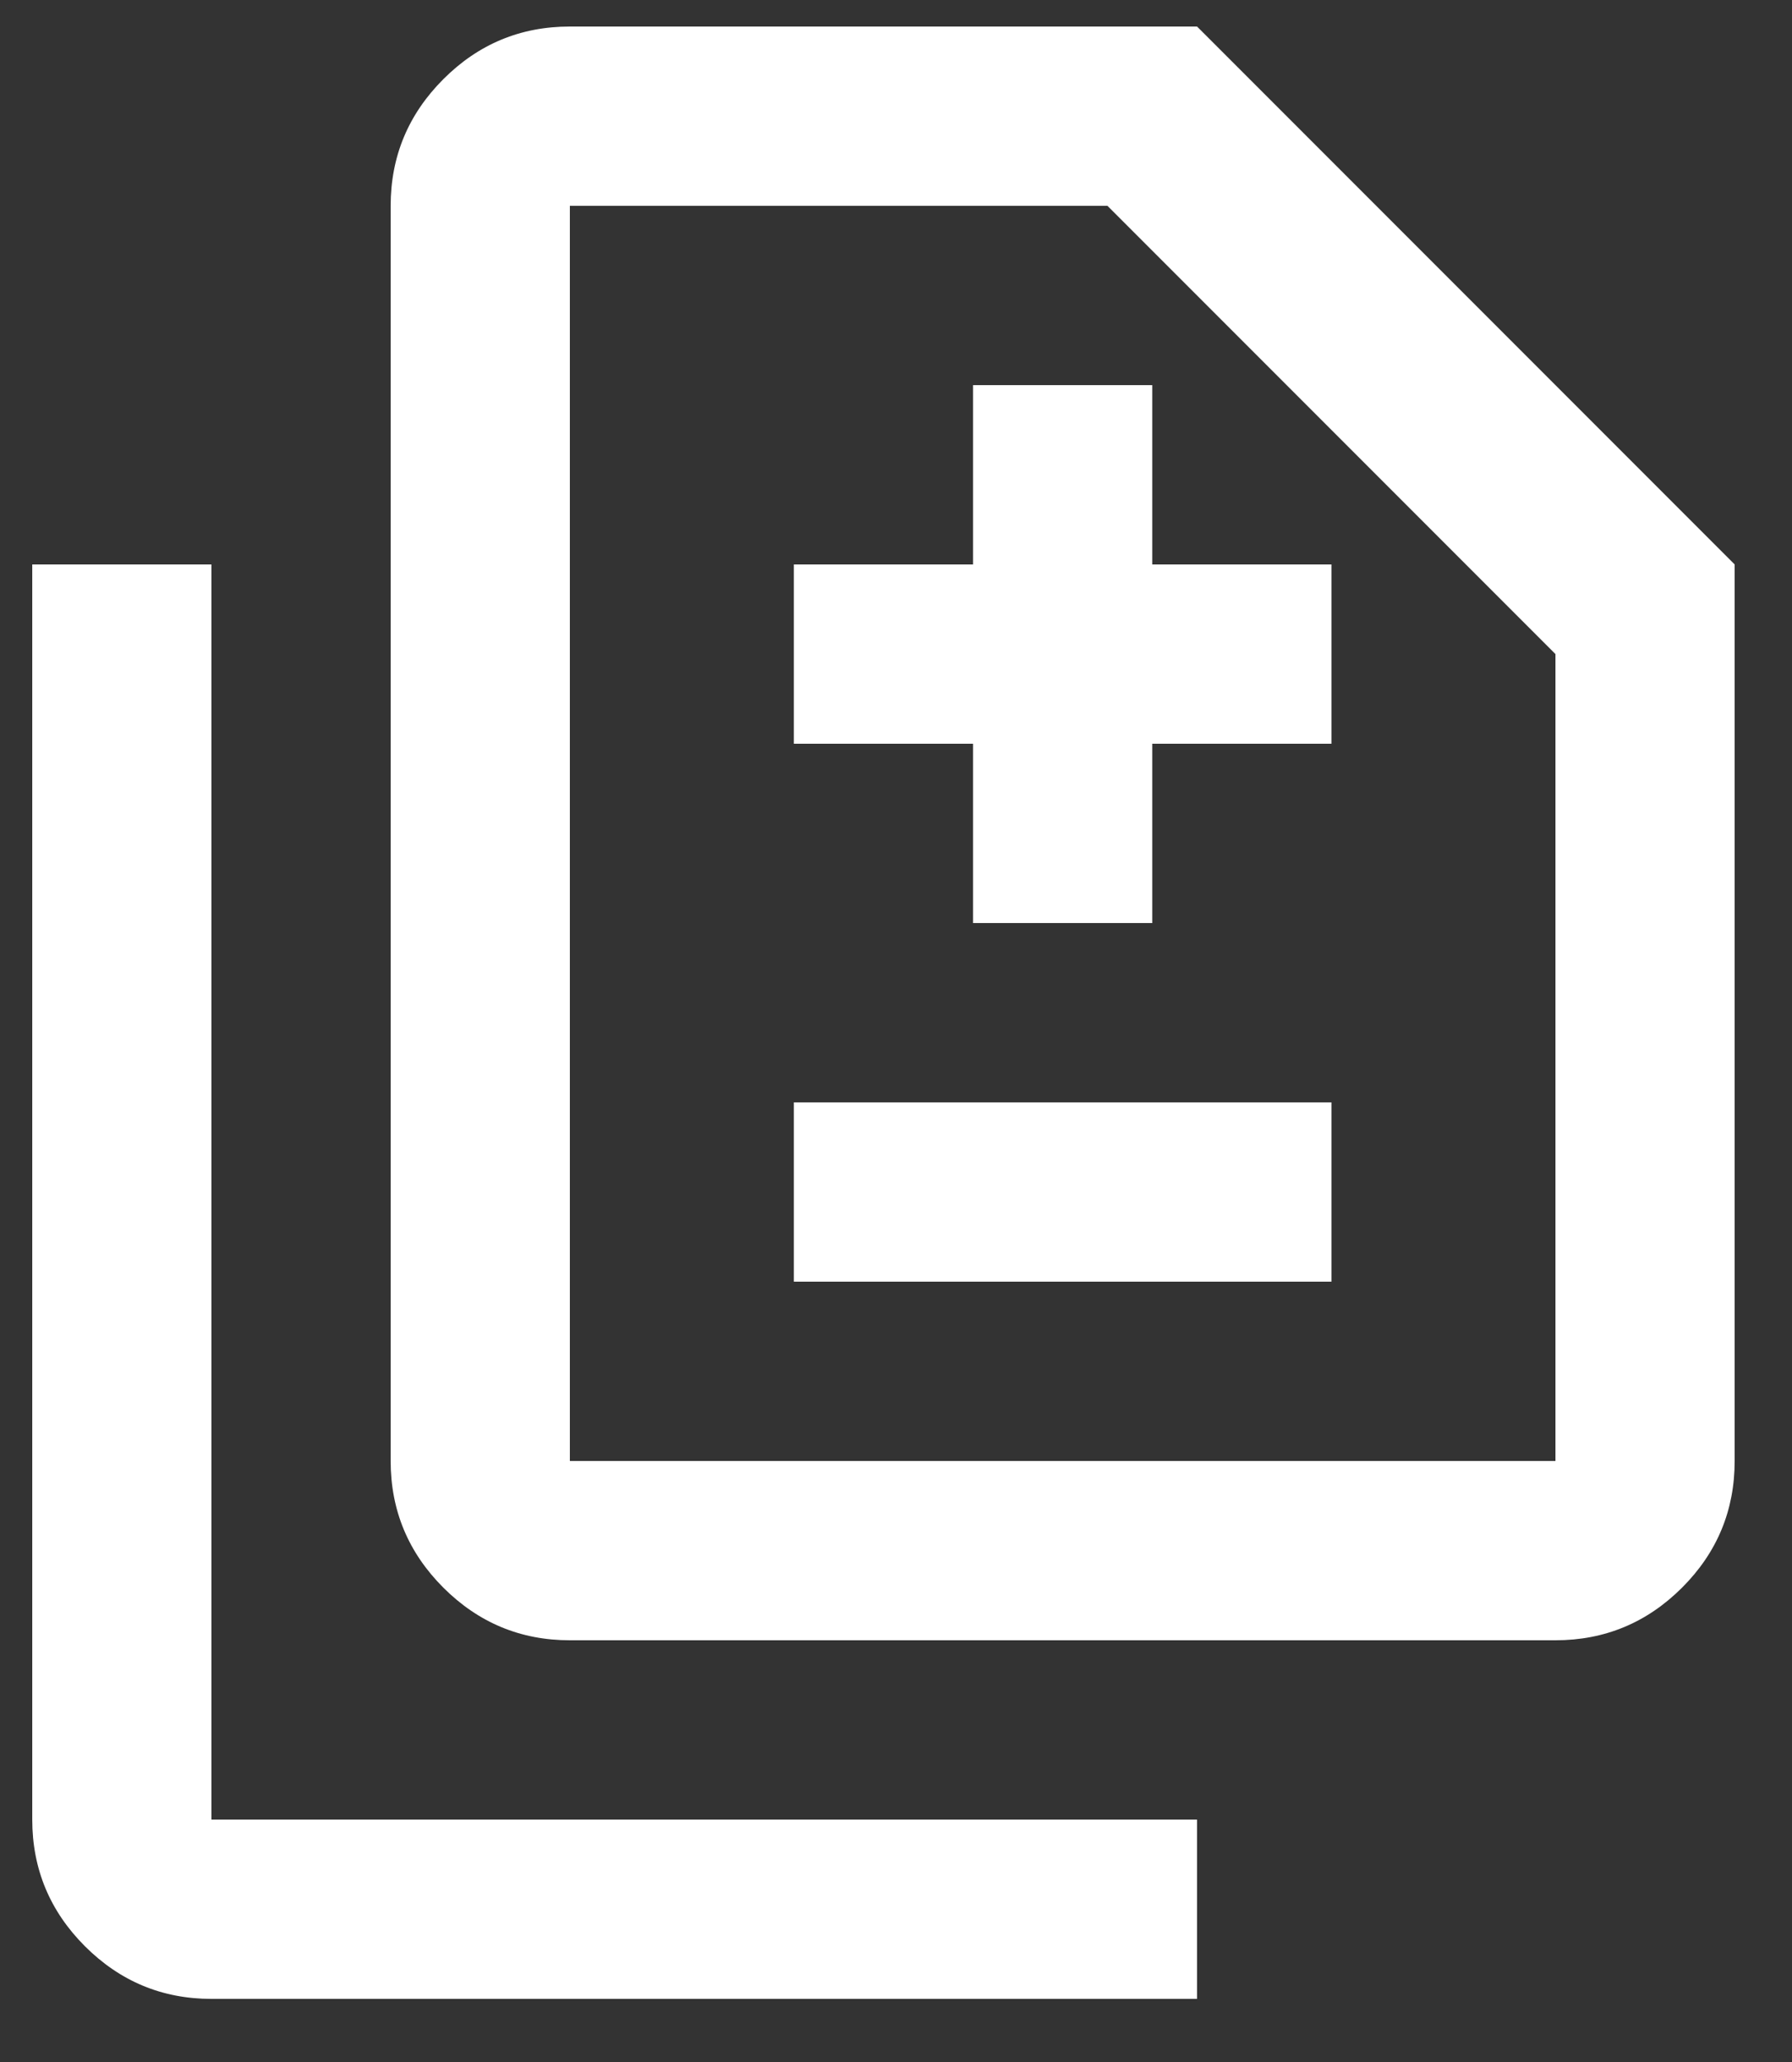 <svg width="20" height="23" viewBox="0 0 20 23" fill="none" xmlns="http://www.w3.org/2000/svg">
<rect x="0" y="0" width="20" height="23" fill="#333333" stroke="none"/>
<path d="M10.86 10.296H12.86V8.296H14.86V6.296H12.86V4.296H10.86V6.296H8.86V8.296H10.86V10.296ZM8.86 14.296H14.86V12.296H8.86V14.296ZM6.36 18.296C5.81 18.296 5.34 18.1 4.948 17.709C4.556 17.317 4.36 16.846 4.36 16.296V2.296C4.36 1.746 4.556 1.275 4.948 0.883C5.34 0.491 5.81 0.296 6.36 0.296H13.36L19.36 6.296V16.296C19.36 16.846 19.165 17.317 18.773 17.709C18.381 18.1 17.91 18.296 17.36 18.296H6.36ZM6.36 16.296H17.36V7.296L12.36 2.296H6.36V16.296ZM2.36 22.296C1.81 22.296 1.34 22.1 0.948 21.709C0.556 21.317 0.36 20.846 0.36 20.296V6.296H2.36V20.296H13.36V22.296H2.36Z" fill="white"/>
</svg>
